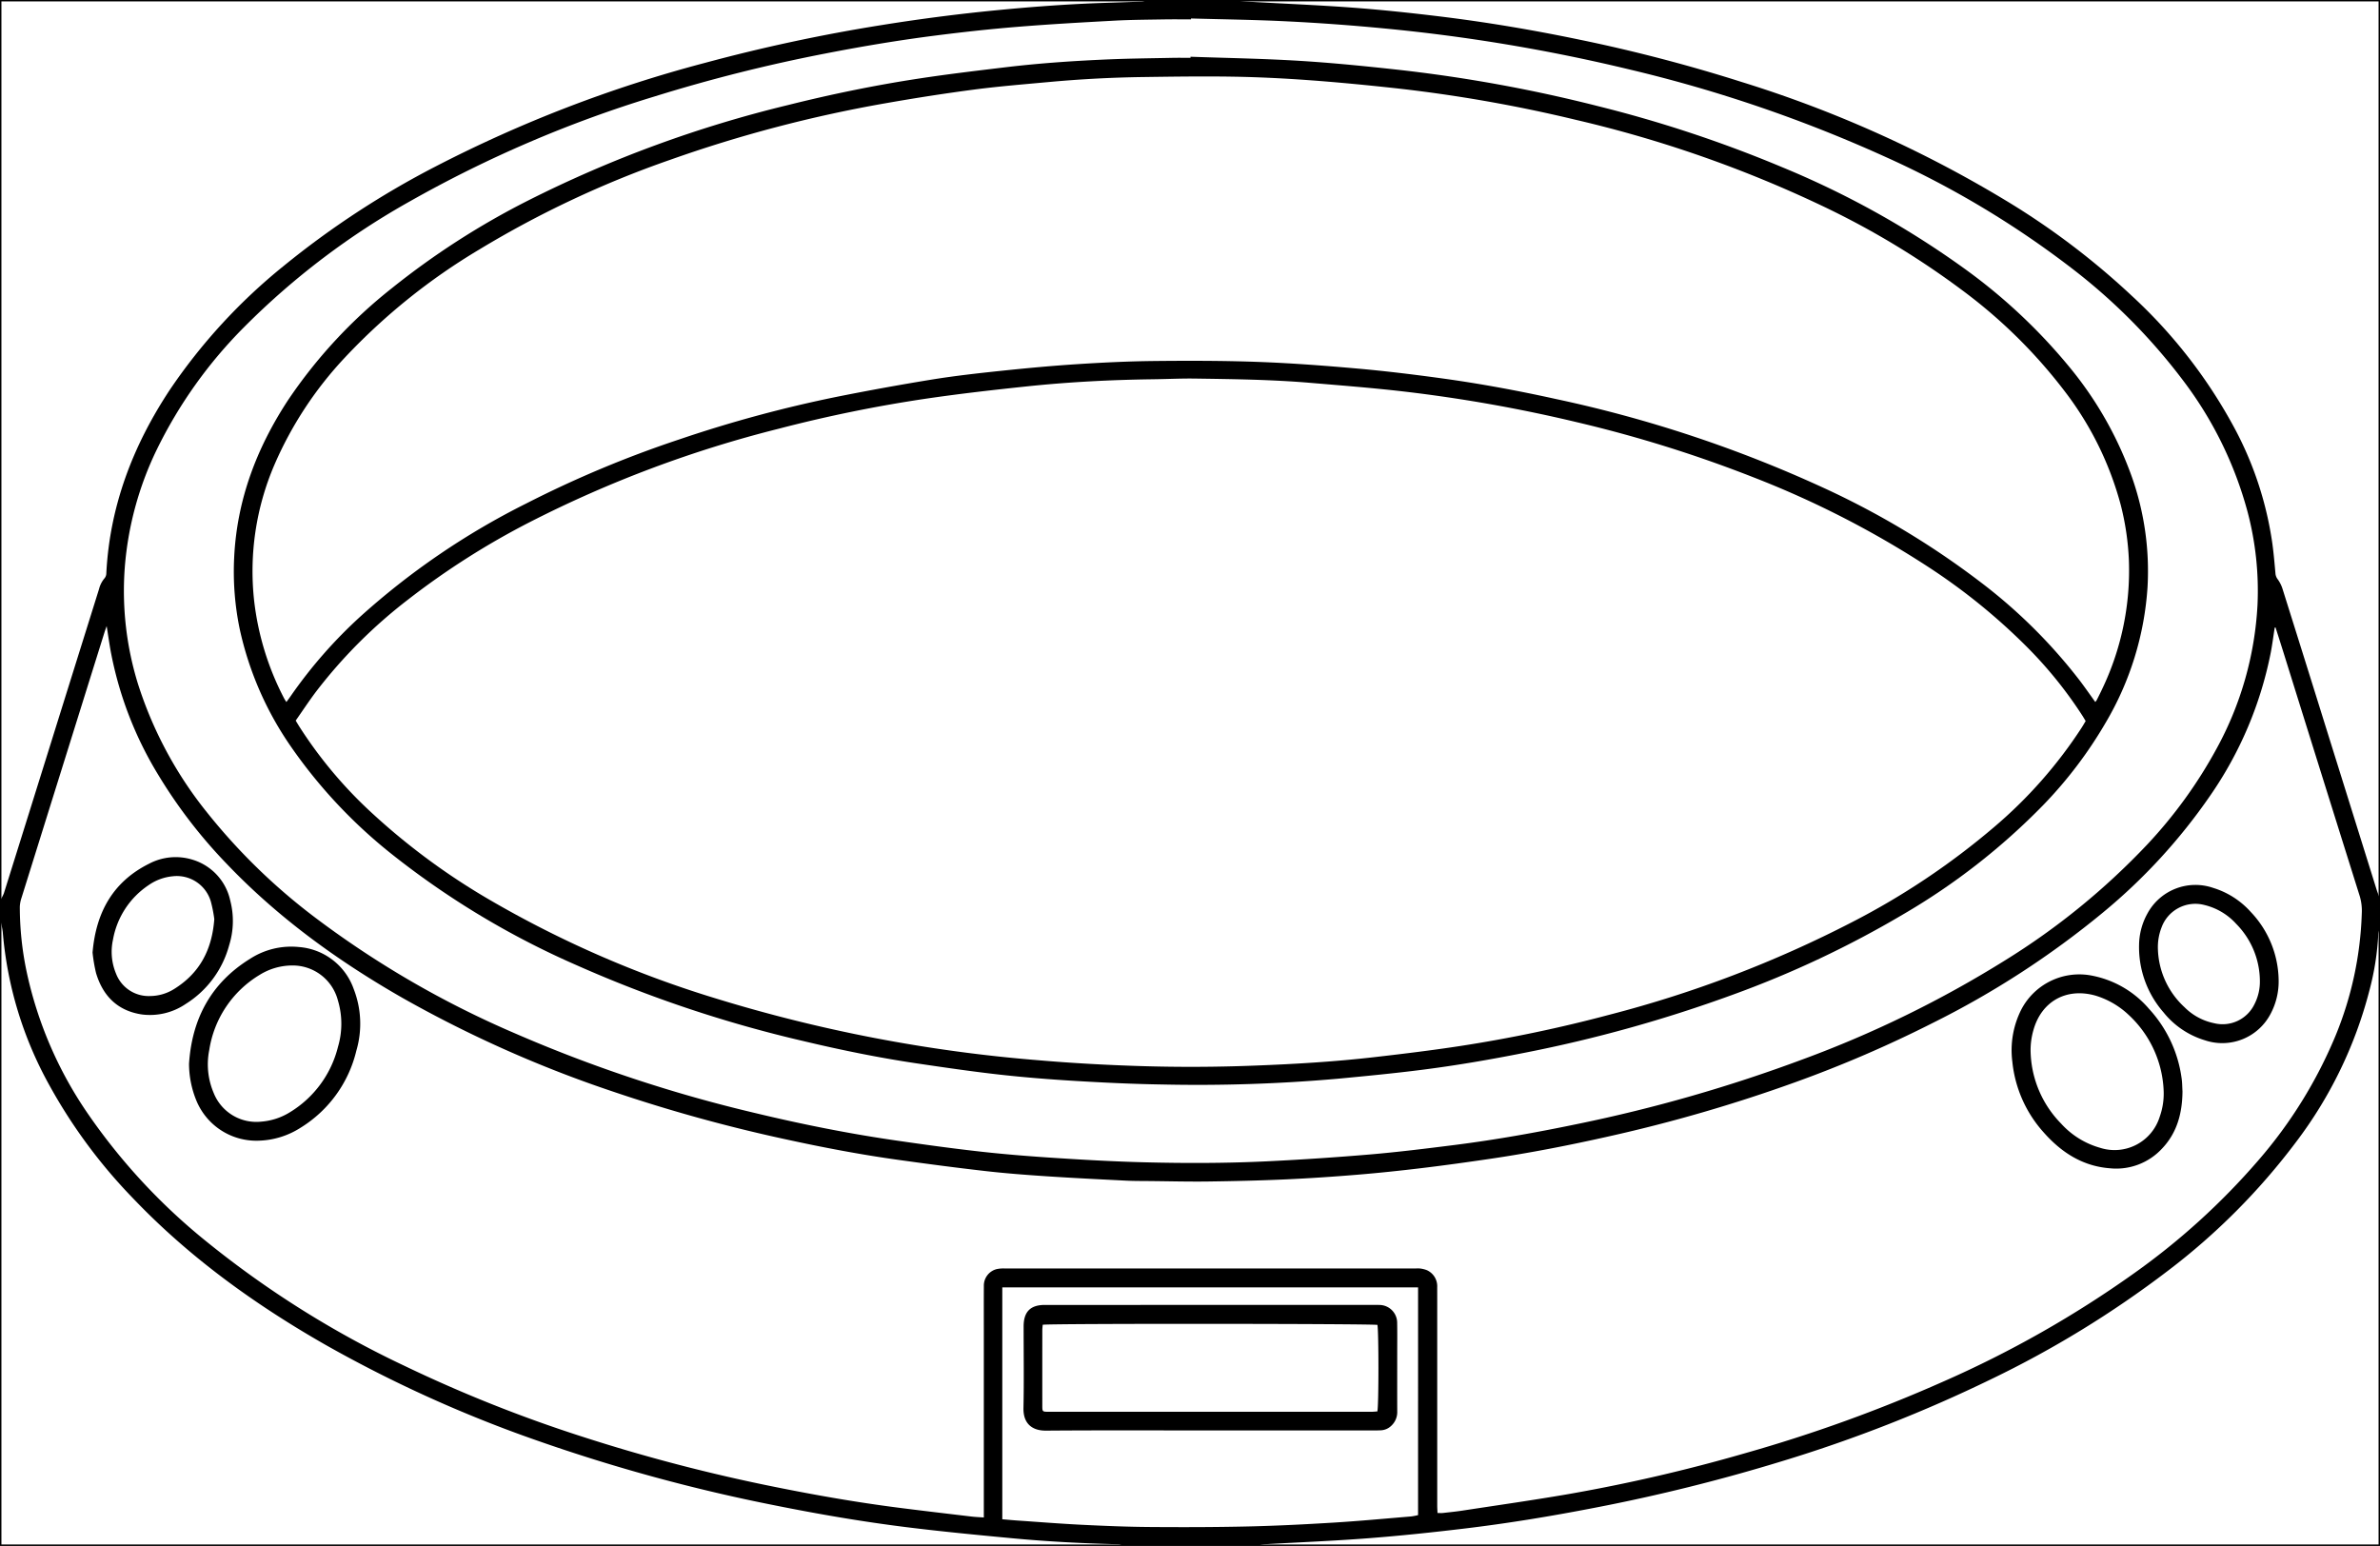<svg xmlns="http://www.w3.org/2000/svg" viewBox="0 0 419.88 272.74">
  <defs>
    <style>
      .a {
        fill: none;
        stroke: #000;
        stroke-miterlimit: 10;
        stroke-width: 0.25px;
      }
    </style>
  </defs>
  <title>neck base lineart</title>
  <g>
    <path d="M218.241.125c.847.067,1.693.15,2.542.198,5.967.338,11.941.581,17.899,1.028,5.029.377,10.049.908,15.056,1.514,8.44,1.021,16.819,2.437,25.141,4.176a283.35,283.35,0,0,1,28.355,7.413A210.422,210.422,0,0,1,354.987,36.06a132.942,132.942,0,0,1,21.139,16.16,88.953,88.953,0,0,1,18.288,23.692,61.361,61.361,0,0,1,6.48,20.016c.236,1.745.386,3.502.544,5.256a1.918,1.918,0,0,0,.396,1.016,5.909,5.909,0,0,1,.835,1.644q4.091,12.996,8.141,26.005,4.219,13.499,8.439,26.998c.15.478.335.946.504,1.418v5.811a3.145,3.145,0,0,0-.172.674,47.919,47.919,0,0,1-1.6,10.117A75.325,75.325,0,0,1,405.08,201.468a115.835,115.835,0,0,1-22.692,22.784A180.239,180.239,0,0,1,351.23,243.349a251.7,251.7,0,0,1-36.529,14.347,318.291,318.291,0,0,1-33.571,8.353c-7.534,1.46-15.103,2.706-22.721,3.621-5.66.68-11.335,1.278-17.019,1.717-6.097.471-12.211.712-18.318,1.061a6.748,6.748,0,0,0-.888.168H197.903a2.275,2.275,0,0,0-.565-.166c-6.254-.155-12.501-.475-18.729-1.06-6.226-.584-12.454-1.183-18.658-1.954-7.783-.968-15.512-2.296-23.205-3.84a306.027,306.027,0,0,1-42.051-11.466,228.878,228.878,0,0,1-37.251-16.855c-12.46-7.116-24.016-15.427-33.961-25.849A93.213,93.213,0,0,1,8.619,191.297a66.966,66.966,0,0,1-8.133-26.88,14.433,14.433,0,0,0-.361-1.794V158.68a6.678,6.678,0,0,0,.556-1.068q4.821-15.373,9.617-30.754,3.586-11.471,7.176-22.941a4.671,4.671,0,0,1,.985-1.914,1.401,1.401,0,0,0,.298-.837C19.354,89.311,23.44,78.658,29.916,68.84A99.957,99.957,0,0,1,50.043,46.923,154.594,154.594,0,0,1,76.796,29.395a232.135,232.135,0,0,1,47.482-18.279,303.066,303.066,0,0,1,31.088-6.665q10.032-1.619,20.142-2.616C181.974,1.202,188.451.711,194.947.504Q198.21.4,201.472.274a2.794,2.794,0,0,0,.581-.149ZM401.454,110.703l-.149.024c-.223,1.431-.408,2.868-.674,4.291a67.004,67.004,0,0,1-10.746,25.404,100.613,100.613,0,0,1-18.879,20.569,156.923,156.923,0,0,1-30.04,19.488A214.792,214.792,0,0,1,316.71,190.935a270.373,270.373,0,0,1-32.918,9.56c-6.878,1.547-13.792,2.902-20.766,3.932-4.032.595-8.07,1.157-12.117,1.645-3.807.459-7.624.864-11.445,1.179-4.236.349-8.48.637-12.726.827-4.523.203-9.052.308-13.579.368-3.422.046-6.846-.043-10.268-.077-1.418-.014-2.837-.002-4.253-.074-4.694-.237-9.39-.465-14.079-.776-3.586-.237-7.173-.511-10.742-.918-5.148-.587-10.287-1.267-15.42-1.983-6.675-.931-13.293-2.196-19.876-3.634a277.683,277.683,0,0,1-30.44-8.421,212.354,212.354,0,0,1-37.063-16.502c-11.401-6.524-21.965-14.155-31.063-23.702a88.352,88.352,0,0,1-12.103-15.766,64.694,64.694,0,0,1-8.351-21.856c-.239-1.343-.431-2.695-.682-4.281-.175.5-.282.777-.37,1.059q-2.151,6.872-4.298,13.746-5.18,16.567-10.353,33.135a5.596,5.596,0,0,0-.304,1.614,55.672,55.672,0,0,0,1.141,11.12,69.904,69.904,0,0,0,11.053,25.624,106.352,106.352,0,0,0,20.54,22.126,172.343,172.343,0,0,0,35.119,22.084,246.307,246.307,0,0,0,31.265,12.464,306.993,306.993,0,0,0,34.272,8.939c7.113,1.435,14.26,2.68,21.457,3.608,4.352.561,8.711,1.066,13.068,1.586.675.08,1.356.103,2.157.162V266.414q0-15.721,0-31.441c0-2.698-.012-5.396.006-8.094a3.001,3.001,0,0,1,2.277-2.98,5.763,5.763,0,0,1,1.439-.107q36.266-.007,72.532-.004a4.221,4.221,0,0,1,.725.01,4.64,4.64,0,0,1,1.193.298,3.101,3.101,0,0,1,1.813,3.015c.009,1.902.003,3.805.003,5.707q0,16.395.002,32.79c0,.433.032.866.05,1.324.411,0,.688.026.958-.004,1.167-.132,2.337-.249,3.498-.427,6.078-.93,12.166-1.797,18.226-2.833a295.2,295.2,0,0,0,31.589-7.287A261.808,261.808,0,0,0,342.931,243.7a188.93,188.93,0,0,0,33.488-19.009,122.758,122.758,0,0,0,21.989-19.965,80.912,80.912,0,0,0,13.683-22.132,61.69,61.69,0,0,0,4.573-21.37,9.124,9.124,0,0,0-.34-3.069q-6.755-21.502-13.465-43.018C402.396,113.656,401.922,112.18,401.454,110.703ZM210.12,3.258l-.002.16c-1.59,0-3.18-.023-4.769.005-2.903.051-5.81.061-8.708.218-5.728.31-11.457.63-17.174,1.096-4.785.39-9.563.914-14.327,1.52-6.614.842-13.19,1.942-19.736,3.225a281.842,281.842,0,0,0-29.927,7.536A214.191,214.191,0,0,0,72.405,35.471,132.679,132.679,0,0,0,43.07,57.707,80.844,80.844,0,0,0,27.664,79.312a57.876,57.876,0,0,0-5.648,20.78,55.437,55.437,0,0,0,2.332,20.588,69.983,69.983,0,0,0,12.147,22.619,105.98,105.98,0,0,0,19.057,18.548A169.038,169.038,0,0,0,90.716,182.25a250.294,250.294,0,0,0,42.63,14.147c8.166,1.958,16.396,3.607,24.708,4.81,5.026.727,10.058,1.425,15.104,1.985,4.395.488,8.809.832,13.222,1.115,5.104.328,10.214.615,15.325.746,7.398.19,14.802.182,22.194-.185q8.955-.445,17.894-1.201c4.92-.423,9.826-1.032,14.727-1.65,7.303-.922,14.546-2.215,21.754-3.713a267.161,267.161,0,0,0,39.894-11.456,194.064,194.064,0,0,0,35.593-17.435,124.586,124.586,0,0,0,25.022-20.385,81.713,81.713,0,0,0,12.254-16.926,59.255,59.255,0,0,0,7.234-25.41,54.597,54.597,0,0,0-1.738-16.331,67.132,67.132,0,0,0-11.381-23.221,103.092,103.092,0,0,0-19.837-19.948,164.637,164.637,0,0,0-32.505-19.43A246.937,246.937,0,0,0,287.383,12.234a309.412,309.412,0,0,0-43.308-7.229q-8.408-.81-16.853-1.231C221.527,3.485,215.821,3.421,210.12,3.258Zm40.057,223.868H176.825c0,13.648,0,27.218,0,40.912.969.081,1.819.164,2.671.222,3.792.259,7.583.564,11.379.751,3.969.196,7.943.359,11.916.389,5.807.045,11.618.036,17.423-.096,5.043-.115,10.085-.372,15.121-.681,4.552-.279,9.095-.711,13.64-1.086a11.033,11.033,0,0,0,1.201-.232Z"/>
    <path d="M385.035,192.555c-.036,3.789-.929,7.276-3.613,10.089a10.995,10.995,0,0,1-9.174,3.472c-4.837-.364-8.596-2.809-11.713-6.343a21.922,21.922,0,0,1-5.521-12.493,15.871,15.871,0,0,1,1.627-9.253,11.539,11.539,0,0,1,11.886-5.995,17.632,17.632,0,0,1,10.616,5.97,22.491,22.491,0,0,1,5.746,12.291C384.994,191.043,384.989,191.808,385.035,192.555Zm-3.315.102a19.261,19.261,0,0,0-6.163-13.586,14.758,14.758,0,0,0-5.853-3.415c-5.139-1.462-9.578.997-10.984,6.146a12.745,12.745,0,0,0-.485,3.47,18.756,18.756,0,0,0,5.396,12.97,14.624,14.624,0,0,0,6.866,4.258,8.333,8.333,0,0,0,10.517-5.469A12.127,12.127,0,0,0,381.72,192.657Z"/>
    <path d="M33.349,187.679c.516-7.963,3.907-14.28,10.783-18.532a13.363,13.363,0,0,1,8.61-2.066,11.142,11.142,0,0,1,9.659,7.403,16.876,16.876,0,0,1,.466,10.886,21.942,21.942,0,0,1-9.83,13.585,14.408,14.408,0,0,1-7.436,2.29A11.432,11.432,0,0,1,34.599,194.06,17.217,17.217,0,0,1,33.349,187.679ZM51.604,170.334a10.943,10.943,0,0,0-5.798,1.659,18.789,18.789,0,0,0-8.887,13.25,12.842,12.842,0,0,0,.793,7.614,8.095,8.095,0,0,0,8.358,5.03,11.253,11.253,0,0,0,5.158-1.71,18.783,18.783,0,0,0,8.403-11.503,14.327,14.327,0,0,0-.017-8.174A8.237,8.237,0,0,0,51.604,170.334Z"/>
    <path d="M16.329,168.059c.606-7.119,3.608-12.508,9.993-15.689a10.065,10.065,0,0,1,7.663-.694,9.66,9.66,0,0,1,6.637,7.214,14.266,14.266,0,0,1-.197,7.882,17.568,17.568,0,0,1-7.654,10.346,11.201,11.201,0,0,1-7.702,1.864c-4.299-.627-6.91-3.244-8.123-7.303A28.09,28.09,0,0,1,16.329,168.059Zm21.477-5.911a23.835,23.835,0,0,0-.597-3.05,6.249,6.249,0,0,0-6.755-4.499,8.899,8.899,0,0,0-4.238,1.564,14.65,14.65,0,0,0-6.287,9.638,9.987,9.987,0,0,0,.553,6,6.16,6.16,0,0,0,6.027,3.924,8.075,8.075,0,0,0,4.224-1.248C35.178,171.71,37.4,167.633,37.806,162.148Z"/>
    <path d="M401.998,172.883a12.145,12.145,0,0,1-1.424,5.992,9.615,9.615,0,0,1-11.598,4.653,14.835,14.835,0,0,1-7.284-4.917,17.479,17.479,0,0,1-4.318-11.91,11.705,11.705,0,0,1,1.438-5.463,9.631,9.631,0,0,1,11.622-4.596,14.666,14.666,0,0,1,6.646,4.25A17.777,17.777,0,0,1,401.998,172.883Zm-21.301-5.47a14.484,14.484,0,0,0,4.69,10.279,10.265,10.265,0,0,0,5.22,2.825,6.239,6.239,0,0,0,7.125-3.352,8.691,8.691,0,0,0,.958-4.101A14.446,14.446,0,0,0,394.496,162.98a11.021,11.021,0,0,0-5.531-3.299,6.341,6.341,0,0,0-7.633,3.969A9.576,9.576,0,0,0,380.697,167.413Z"/>
    <path d="M210.035,10.011c6.39.227,12.787.327,19.167.717,5.825.356,11.641.94,17.444,1.578a260.683,260.683,0,0,1,35.344,6.437,223.156,223.156,0,0,1,32.425,10.758A157.559,157.559,0,0,1,346.593,47.41a98.327,98.327,0,0,1,18.488,17.335,64.344,64.344,0,0,1,11.05,19.469,49.927,49.927,0,0,1,2.736,19.38,53.821,53.821,0,0,1-7.406,23.942,75.477,75.477,0,0,1-10.858,14.361,116.309,116.309,0,0,1-24.851,19.418,178.481,178.481,0,0,1-30.05,14.175,243.288,243.288,0,0,1-36.789,10.258c-6.034,1.201-12.094,2.239-18.194,3.012-4.832.613-9.683,1.079-14.532,1.54a282.845,282.845,0,0,1-31.184,1.03c-5.043-.079-10.087-.317-15.123-.616-4.483-.267-8.966-.616-13.428-1.114-4.907-.548-9.797-1.265-14.683-1.987-6.769-1-13.468-2.378-20.124-3.962a222.774,222.774,0,0,1-39.928-13.367,147.121,147.121,0,0,1-32.29-19.346,88.694,88.694,0,0,1-18.075-19.18A57.984,57.984,0,0,1,42.293,110.99a49.808,49.808,0,0,1-.978-12.677c.491-10.157,3.973-19.281,9.49-27.702A87.194,87.194,0,0,1,69.141,50.837a137.721,137.721,0,0,1,24.028-15.46,212.646,212.646,0,0,1,45.807-16.832c7.678-1.923,15.426-3.514,23.248-4.703,5.053-.768,10.133-1.372,15.209-1.98,6.076-.727,12.181-1.136,18.293-1.393,3.695-.155,7.395-.187,11.093-.263,1.07-.022,2.141-.003,3.212-.003Zm-157.868,117.12c.246.407.419.704.603.996a76.979,76.979,0,0,0,12.676,15.155A118.4,118.4,0,0,0,86.249,158.676a187.782,187.782,0,0,0,39.899,17.433,266.06,266.06,0,0,0,56.988,10.939c5.988.515,11.998.845,18.006,1.032q10.157.315,20.324-.086c7.014-.267,14.015-.683,20.987-1.485,5.045-.58,10.091-1.19,15.11-1.959a249.443,249.443,0,0,0,26.362-5.523,204.738,204.738,0,0,0,42.808-16.333,130.72,130.72,0,0,0,24.951-16.678,80.462,80.462,0,0,0,15.587-17.674c.237-.373.457-.757.682-1.131-.219-.361-.391-.659-.575-.948a73.937,73.937,0,0,0-9.822-12.163,107.225,107.225,0,0,0-17.202-13.968,167.569,167.569,0,0,0-31.027-15.928,228.035,228.035,0,0,0-31.133-9.715,261.699,261.699,0,0,0-30.496-5.413c-5.524-.643-11.075-1.07-16.619-1.539-6.72-.568-13.46-.649-20.198-.747-2.487-.036-4.975.09-7.463.123-7.469.097-14.924.483-22.351,1.266-5.909.622-11.818,1.294-17.696,2.157a246.792,246.792,0,0,0-25.983,5.3,207.037,207.037,0,0,0-43.867,16.45,136.666,136.666,0,0,0-21.498,13.67A87.944,87.944,0,0,0,55.722,122.07C54.481,123.725,53.34,125.455,52.167,127.132Zm317.485-3.28a3.485,3.485,0,0,0,.266-.363c.309-.618.624-1.233.915-1.859a48.417,48.417,0,0,0,4.749-22.702,47.189,47.189,0,0,0-1.436-9.826,57.132,57.132,0,0,0-9.813-19.97A90.15,90.15,0,0,0,345.991,51.07a145.751,145.751,0,0,0-24.669-14.819,214.113,214.113,0,0,0-43.26-15.097,256.52,256.52,0,0,0-32.441-5.653c-4.947-.532-9.902-1.012-14.863-1.368-4.411-.317-8.835-.534-13.256-.607-5.288-.086-10.579-.008-15.868.066q-8.348.117-16.667.885c-4.404.406-8.817.759-13.199,1.336-5.203.685-10.393,1.498-15.562,2.407a234.862,234.862,0,0,0-38.035,9.996A177.768,177.768,0,0,0,84.556,44.02,108.916,108.916,0,0,0,60.863,63.063,65.633,65.633,0,0,0,48.439,81.94a47.534,47.534,0,0,0-3.605,24.029,49.296,49.296,0,0,0,5.292,17.244c.103.199.236.383.399.644.298-.412.546-.738.777-1.075a82.807,82.807,0,0,1,12.356-14.082A131.16,131.16,0,0,1,92.704,88.896a193.661,193.661,0,0,1,27.121-11.368,226.86,226.86,0,0,1,27.888-7.539q8.329-1.664,16.716-3.031c4.056-.654,8.147-1.111,12.235-1.54,4.467-.468,8.942-.886,13.423-1.173,4.551-.292,9.114-.511,13.673-.556,6.117-.061,12.242-.059,18.354.167,5.833.215,11.662.66,17.478,1.177,4.954.441,9.896,1.047,14.824,1.725,6.777.933,13.502,2.183,20.184,3.661A225.131,225.131,0,0,1,321.607,86.02a146.312,146.312,0,0,1,27.859,16.726,93.026,93.026,0,0,1,17.466,17.346C367.846,121.303,368.712,122.549,369.652,123.851Z"/>
    <path d="M213.568,252.367c-9.682,0-19.365-.044-29.046.032-2.39.019-4.021-1.2-3.962-3.99.101-4.735.028-9.474.028-14.211,0-.104-.001-.207.001-.311.038-2.487,1.227-3.663,3.723-3.663q29.202-.002,58.404-.001c.207,0,.415-.005.622.004a3.155,3.155,0,0,1,3.15,3.189c.035,1.832.009,3.665.009,5.498,0,3.354-.007,6.708.003,10.062a3.286,3.286,0,0,1-1.079,2.593,2.808,2.808,0,0,1-1.77.771c-.414.02-.829.027-1.244.027Q227.987,252.368,213.568,252.367Zm29.427-3.359c.255-1.022.241-14.394.007-15.261-.804-.219-57.862-.263-59.045-.025-.024.305-.072.639-.072.973q-.007,6.637-.002,13.274c.001,1.089.014,1.103,1.098,1.103q28.517.003,57.035-.001C242.352,249.07,242.688,249.028,242.995,249.008Z"/>
    <rect class="a" x="0.125" y="0.125" width="419.63" height="272.49"/>
  </g>
</svg>
